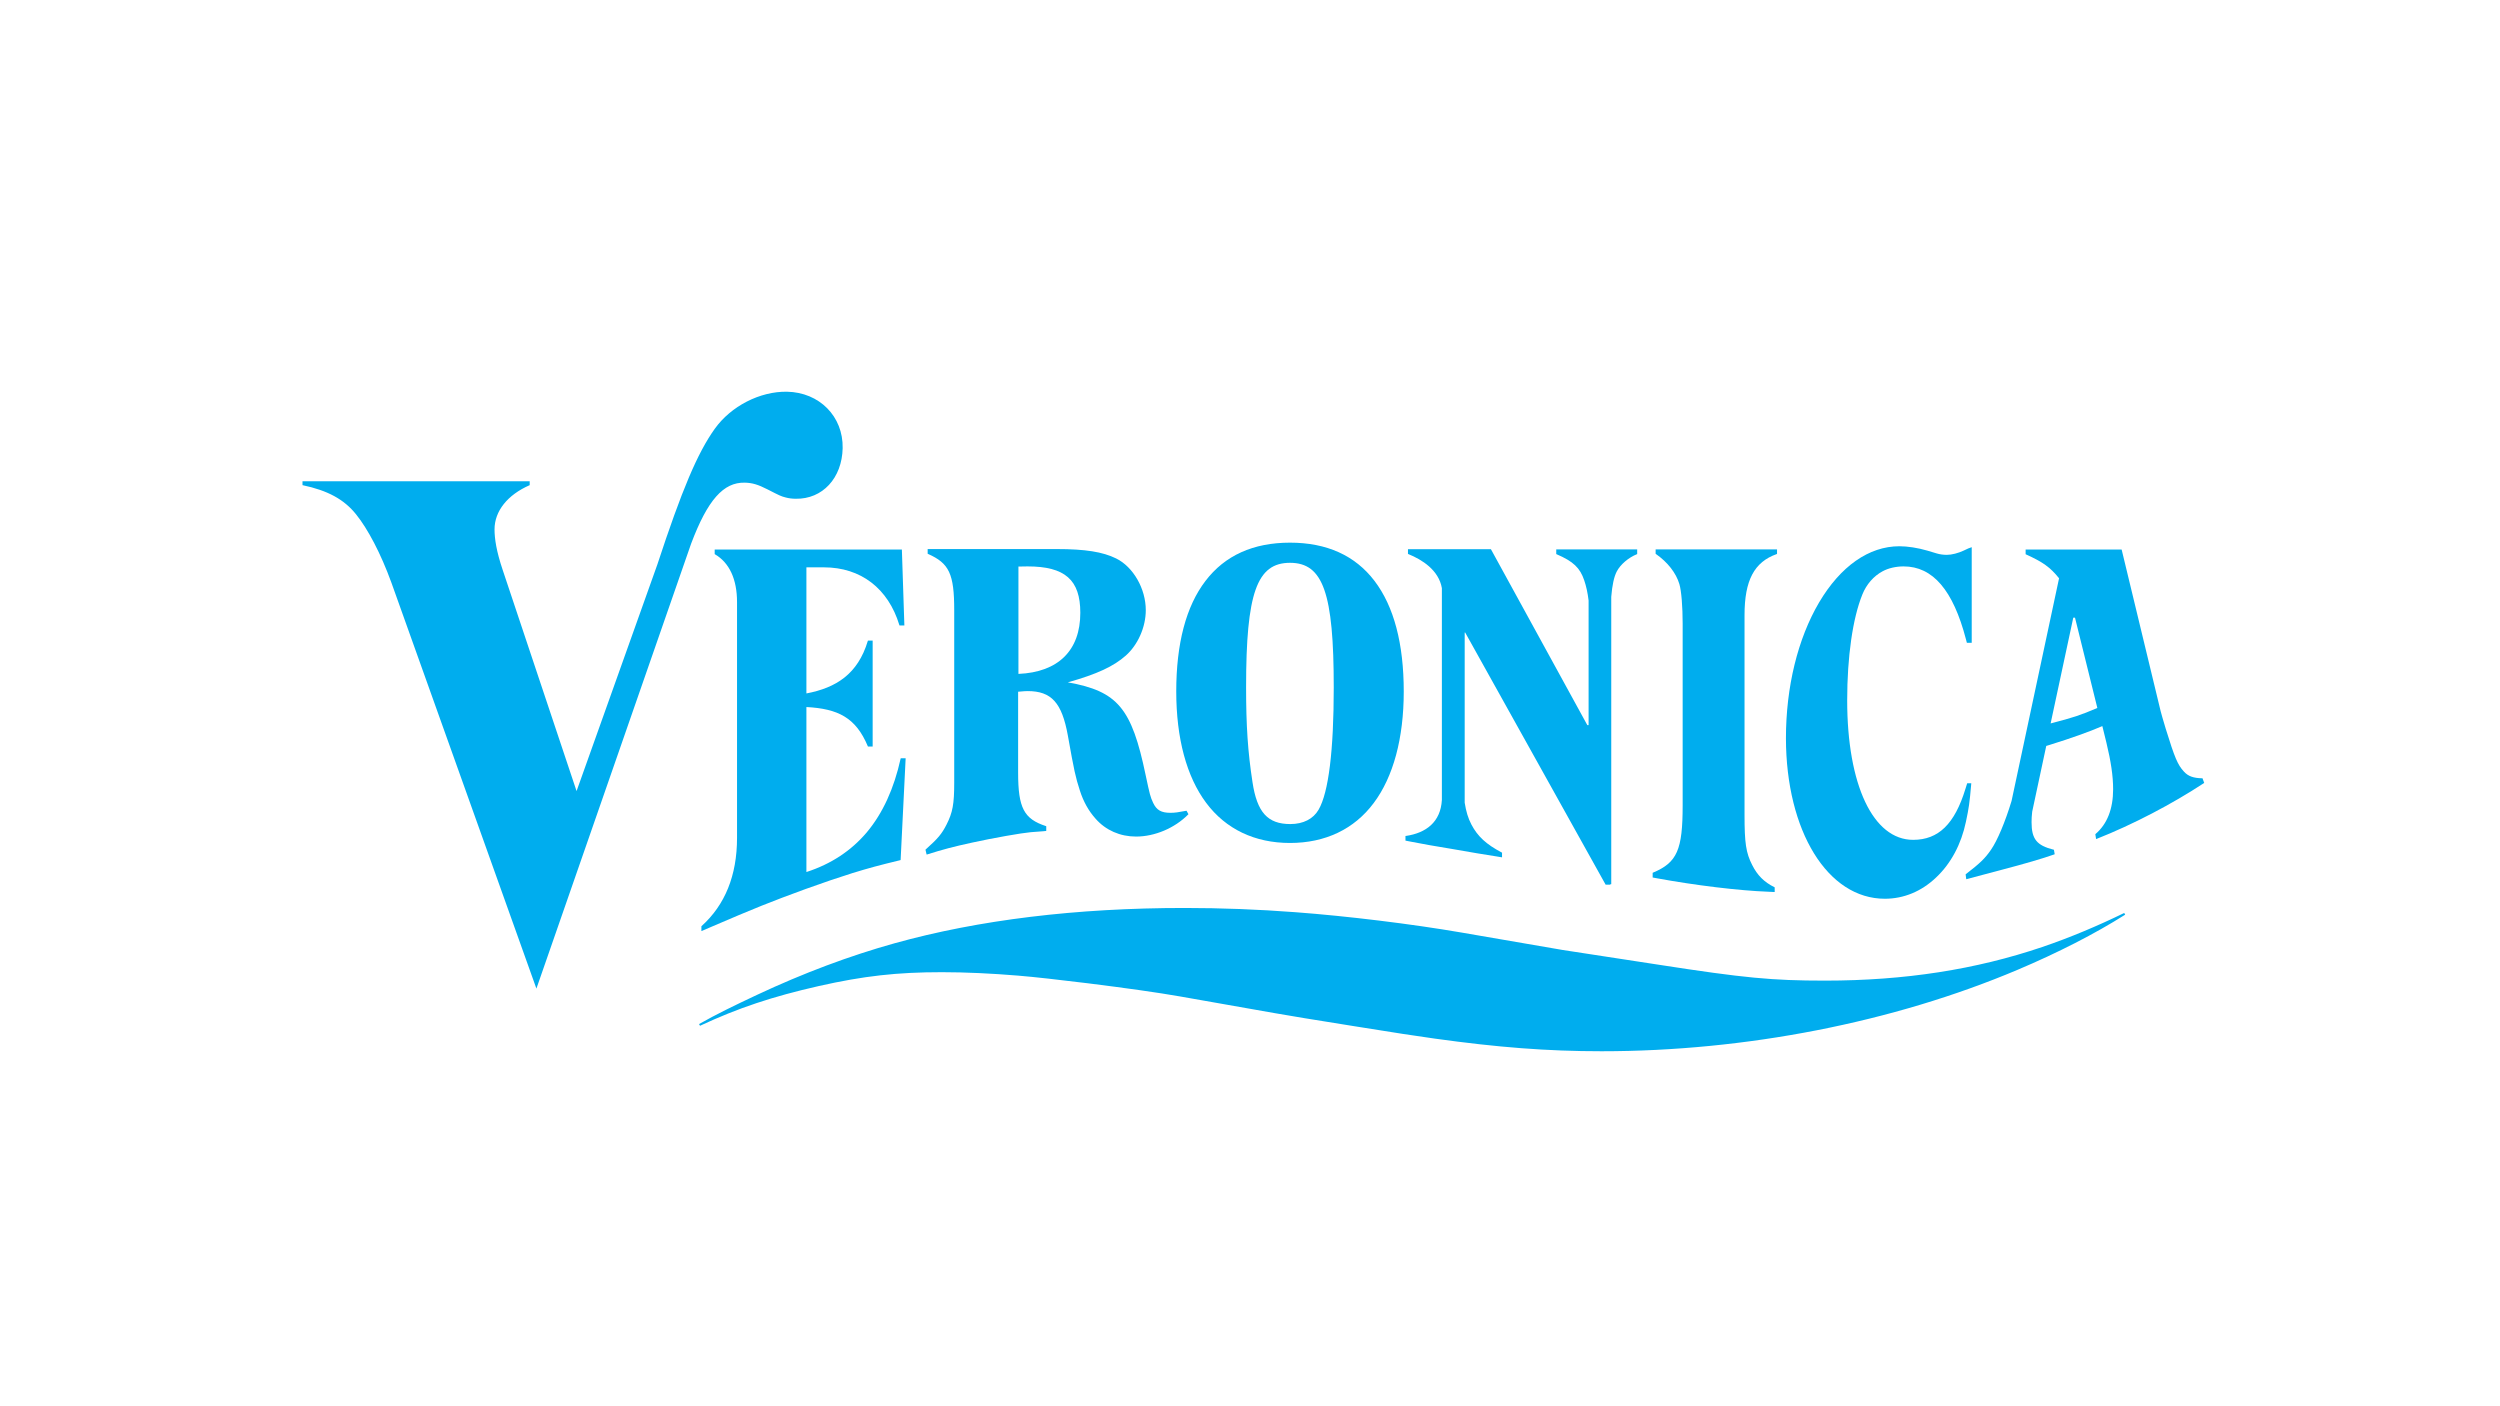 <?xml version="1.0" encoding="utf-8"?>
<!-- Generator: Adobe Illustrator 22.1.0, SVG Export Plug-In . SVG Version: 6.00 Build 0)  -->
<svg version="1.2" baseProfile="tiny" xmlns="http://www.w3.org/2000/svg" xmlns:xlink="http://www.w3.org/1999/xlink" x="0px"
	 y="0px" viewBox="0 0 1600 900" xml:space="preserve">
<g id="Layer_1">
	<g>
		<path fill="#00ADEE" d="M457.4,354.6l0.1,0.1c9.3,5.4,14.2,16,14.2,30.6v151c0,24-7.7,42.9-22.7,56.4l-0.1,0.1v3.1l5.6-2.4
			c28.6-12.3,38.3-16.2,61-24.5c11.6-4.2,21.7-7.6,30-10.2c11.1-3.4,16.3-4.8,30.7-8.3l0.2-0.1l3.2-64.8l0-0.3h-3.1l-0.1,0.2
			c-4.2,19.1-11.4,34.9-21.5,47c-10,11.9-23,20.5-38.8,25.6V452.5c20.2,1.1,31.6,6.7,39.3,25.1l0.1,0.2h3V410h-3l-0.1,0.2
			c-6.4,21.3-20.4,30-39.3,33.6v-80.7h11.2c23.6,0,41.2,13.5,48.3,37l0.1,0.2h3.1l-1.6-48.6H457.4V354.6z"/>
		<path fill="#00ADEE" d="M914.9,540.9l14.2,2.4l16.2,2.8l12.4,2l3.6,0.6v-3l-0.2-0.1c-10-5.3-15.4-10.3-19.4-17.9
			c-2.1-4-3.4-8.3-4.3-14V404.8h0.3l89.8,161.2l0.1,0.2h3v-0.3h0.6V382c0.6-7.6,1.8-12.9,3.5-16.2c2.3-4.5,7.6-9,12.9-11.1l0.2-0.1
			v-3h-51.8v3l0.2,0.1c10.7,4.6,15,8.7,17.7,16.7c1.3,3.8,2.2,8,2.8,12.9v79.8h-0.8l-61.6-112.4l-0.1-0.2h-53.1v3l0.2,0.1
			c8.9,3.6,19.5,10.3,21.5,21.8V512c-0.8,14.1-10.1,21.1-23,23l-0.3,0v3l3.6,0.7L914.9,540.9z"/>
		<path fill="#00ADEE" d="M1131.6,570.7l4.2,0.2v-3l-0.2-0.1c-6.6-3.3-10.9-7.6-14.2-14.2c-4-7.8-4.9-14.1-4.9-32V393.7
			c0-22.3,6.2-34,20.6-39.1l0.2-0.1v-2.9h-77.7v2.8l0.1,0.1c7.5,5.2,13,12.2,15.1,19.3c1.3,4.3,2.1,14.6,2.1,25.2v116.4
			c0,28.5-3.5,36.6-19,43.1l-0.2,0.1v3l2.7,0.5C1084.9,566.6,1112.8,570,1131.6,570.7"/>
		<path fill="#00ADEE" d="M1206.3,575.2c12.1,0,23.5-4.7,32.9-13.7c9.4-8.9,16-21.2,19-35.6c1.9-9,2.3-11.7,3.4-24.3l0-0.3h-2.6
			l-1.1,3.5c-6.9,22.6-17.3,32.7-33.5,32.7c-25.6,0-42.2-35.1-42.2-89.3c0-27.8,3.5-52.4,9.7-67.7c2.6-6.5,7.2-11.8,13-14.9
			c3.7-2,8.5-3.1,13.4-3.1c18.7,0,31.7,15.2,39.9,46.6l0.6,2.3h3.1v-61.2l-2.2,0.8l-3,1.4c-3.4,1.6-7.6,2.7-10.7,2.7
			c-2.2,0-4.5-0.3-6.5-0.9l-6-1.8c-6.1-1.8-12.7-2.8-17.9-2.8c-19.5,0-37.7,12.8-51.4,36c-13.6,23.1-21.2,54-21.2,86.9
			C1143.1,532,1169.7,575.2,1206.3,575.2"/>
		<path fill="#00ADEE" d="M651.8,362.6l5.8-0.1c24,0,33.8,8.6,33.8,29.7c0,24.1-14.1,38-39.6,39.1V362.6z M593.2,546.9
			c10.4-3.3,16.9-5,28.8-7.6c13.6-3,31.9-6.2,37.7-6.7l7.9-0.6l2-0.2v-3l-0.2-0.1c-14.1-4.6-17.8-11.6-17.8-34.2v-51.8l1.3-0.1
			c2.2-0.2,3.4-0.3,4.8-0.3c15.2,0,21.9,7.4,25.7,28.3c4.1,23,4.9,26.6,7.7,35.3c2.2,6.9,5.5,13,10.1,18.1
			c6.5,7.4,15.7,11.4,25.9,11.4c11.9,0,24.7-5.4,33.3-14.1l0.2-0.2l-1.2-2.2l-0.2,0c-5.2,1-7.4,1.3-10.1,1.3
			c-5.9,0-8.9-1.7-11.1-6.4c-1.8-3.9-2.1-5.1-4.8-17.8c-8.9-42.7-17.8-53.6-49.8-59.3c18.8-5.3,29.3-10.2,37.2-17.2
			c7.7-6.9,12.7-18.2,12.7-29c0-13.7-8-27.7-19-33.1c-8.5-4.2-19.8-6-37.9-6h-82.7v3l0.2,0.1c13.6,6,16.8,12.8,16.8,36.1v110.4
			c0,13.6-1,19-4.9,26.7c-3.1,6.1-5.5,8.9-13.4,16l-0.1,0.1l0.7,3L593.2,546.9z"/>
		<path fill="#00ADEE" d="M1312.4,463l14.5-67.7l1.1,0l14.3,57.8C1331.3,457.8,1327,459.2,1312.4,463 M1409.6,498.1h-0.2
			c-5.6-0.1-9-1.3-11.7-4.3c-4-4.3-5.9-8.9-11.6-27.3c-1.8-5.9-2.8-9.5-3.3-11.4l-24.9-103.2l-0.1-0.2h-61.4v3l0.2,0.1
			c10.8,4.9,15.5,8.2,21.2,15.3l-30.4,142.5c-4.1,13.5-9.1,25.4-13.2,31.3c-3.9,5.6-6.8,8.4-16.1,15.6l-0.1,0.1l0.4,3.1l22.6-6
			c14.5-3.8,26.5-7.3,33.8-9.9l0.2-0.1l-0.5-2.9l-0.2,0c-10.8-2.7-14.1-6.8-14.1-17.6c0-2,0.1-4.3,0.4-6.7l9-42.1l2.6-0.8
			c12.9-4,25.3-8.4,33.3-11.9l2.6,10.6c2.9,12,4.3,21.4,4.3,29.8c0,12.6-3.8,22.3-11.3,28.7l-0.1,0.1l0.5,3.1l0.3-0.1
			c23.3-9.2,48.3-22.3,68.7-35.7l0.2-0.1L1409.6,498.1z"/>
		<path fill="#00ADEE" d="M825.6,360.2c21.2,0,28,19.4,28,79.8c0,40.2-3.3,67.2-9.7,78.2c-3.4,5.9-9.8,9.2-18.1,9.2
			c-14.5,0-21.3-7.5-24.2-26.8c-3-19.5-4.1-36-4.1-60.8C797.5,379.5,804.4,360.2,825.6,360.2 M825.6,539.5
			c22.5,0,41.1-8.8,53.6-25.6c12.5-16.7,19.2-41.4,19.2-71.3c0-30.7-6.3-54.5-18.7-70.8c-12.4-16.3-30.6-24.5-54.1-24.5
			c-23.5,0-41.7,8.2-54.1,24.5c-12.4,16.2-18.7,40-18.7,70.7c0,30,6.6,54.6,19.2,71.4C784.5,530.6,803,539.5,825.6,539.5"/>
		<path fill="#00ADEE" d="M1307,606.1c-42.5,14.4-88,21.5-139,21.5c-33.8,0-51.8-1.7-106.6-10.2l-61.2-9.4l-65-11.2
			c-32-5.5-72.8-10.5-106.3-13c-23.6-1.8-47.4-2.7-70.7-2.7c-69.3,0-131.8,7.6-185.7,22.6c-28.7,8-58.4,19.1-88.2,33.1
			c-14.7,6.9-26,12.4-36.9,18.6l0.6,1.1c24.4-11.4,46.4-18.7,75.9-25.4c28.8-6.5,50.2-8.9,78.9-8.9c15.1,0,32,0.8,48.8,2.2
			c10.9,0.9,25.8,2.6,44.6,4.9c24.8,3.1,44.6,5.9,58.9,8.4l60.1,10.6c8.8,1.6,25.5,4.3,51.1,8.4c24.8,4,42.2,6.7,51.9,8
			c40.2,5.6,72.1,8.1,106.8,8.1c92.2,0,186.7-18.5,266.2-52.1c25.8-10.9,49.6-23.1,68.9-35.3l-0.6-1.1
			C1342.7,592.5,1324.7,600.1,1307,606.1"/>
		<path fill="#00ADEE" d="M476.6,308.9c4.9,0.1,8.5,1.2,14.6,4.3c8,4.1,8.6,4.4,11.7,5.2c1.9,0.5,4,0.8,6.4,0.8
			c17.1,0.3,29.6-13.2,30-32.4c0.4-20.3-14.9-35.7-35.6-36.1c-17.3-0.3-35.9,9.2-46.3,23.8c-11,15.4-21,39-36.7,86.8l-51.7,145
			l-47.3-141.6c-4-11.9-5.2-19.9-5.2-25.9c0-11.7,8.3-22.1,22.5-28.3v-2.5h-37.6h-74.1h-33.7v2.5c16.2,3.4,26.6,9.1,34.3,18.7
			c7.5,9.3,15.8,25,22.6,43.7l92.8,259.8L442.3,348C452.9,319.8,463.1,308.6,476.6,308.9"/>
	</g>
</g>
<g id="Laag_2" display="none">
</g>
</svg>
